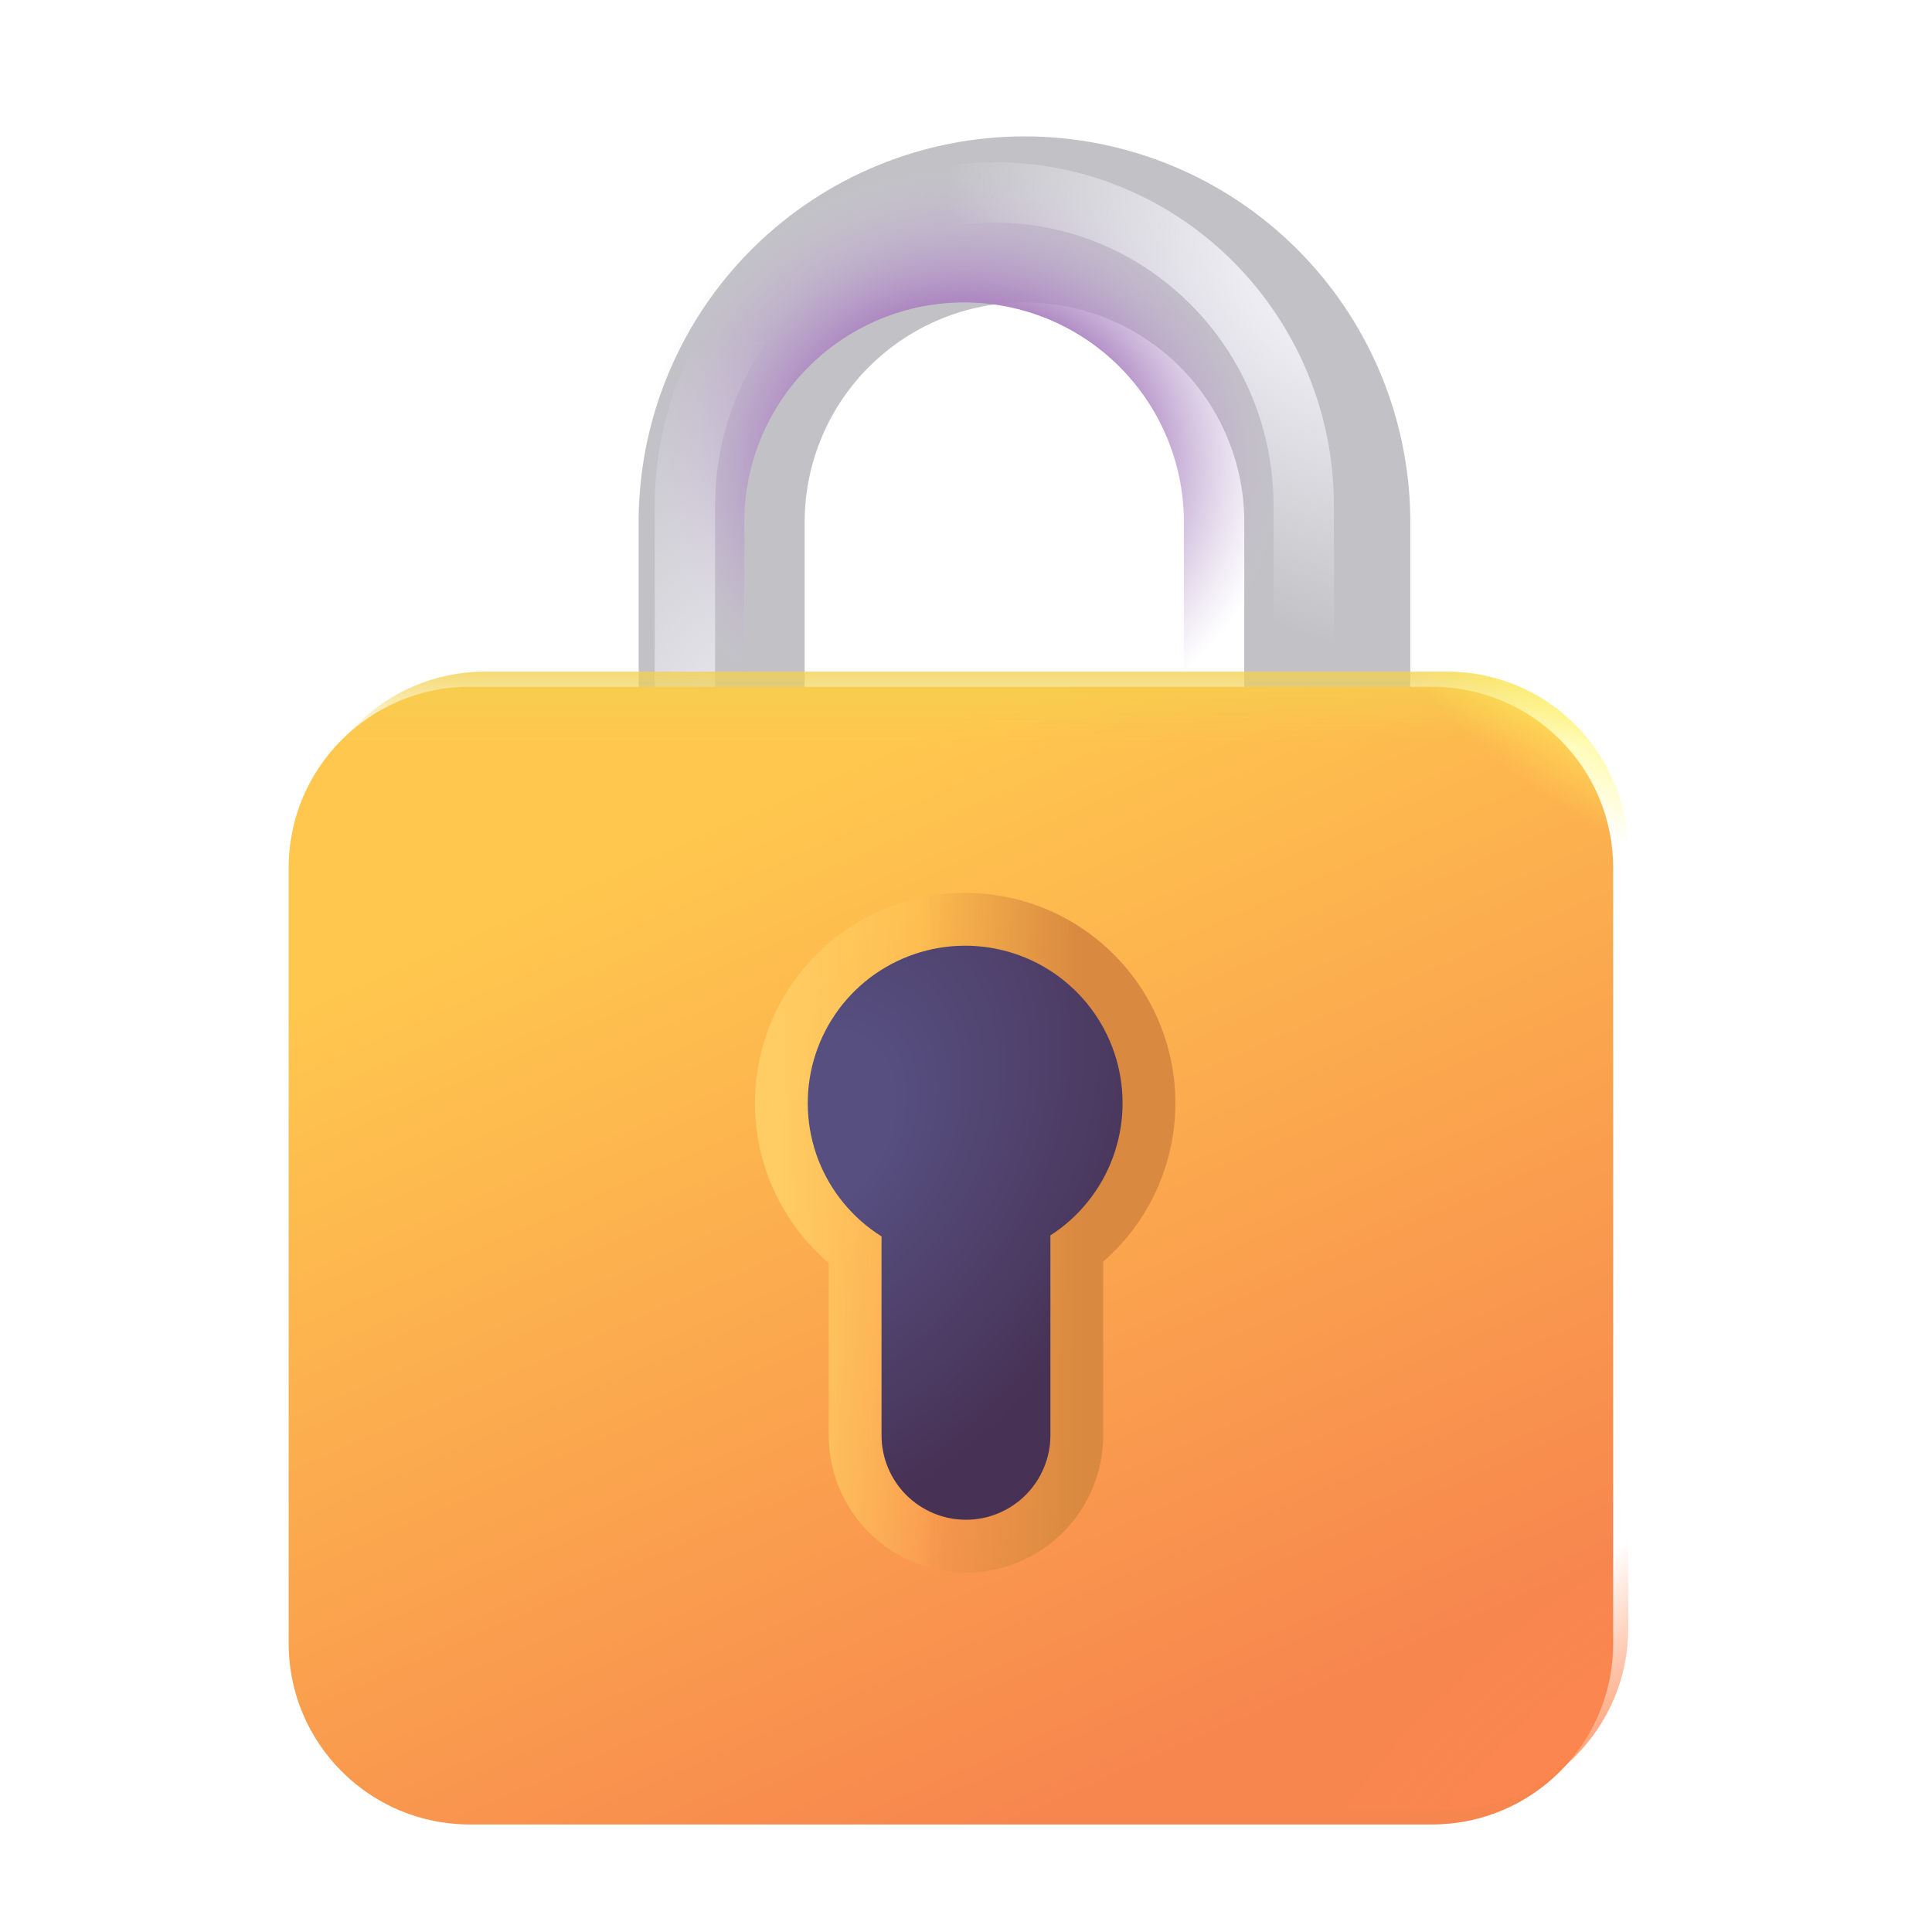 <svg width="32" height="32" viewBox="0 0 32 32" fill="none" xmlns="http://www.w3.org/2000/svg">
<g filter="url(#filter0_i_594_37)">
<path d="M10.953 14.14V8.579C10.972 7.261 11.508 6.003 12.447 5.078C13.386 4.153 14.651 3.634 15.969 3.634C17.287 3.634 18.552 4.153 19.49 5.078C20.429 6.003 20.965 7.261 20.984 8.579V14.142" stroke="#C2C2C6" stroke-width="2.75"/>
</g>
<path d="M10.953 14.14V8.579C10.972 7.261 11.508 6.003 12.447 5.078C13.386 4.153 14.651 3.634 15.969 3.634C17.287 3.634 18.552 4.153 19.49 5.078C20.429 6.003 20.965 7.261 20.984 8.579V14.142" stroke="url(#paint0_radial_594_37)" stroke-width="2.75"/>
<g filter="url(#filter1_f_594_37)">
<path d="M11.344 14.14V8.38C11.344 5.513 13.638 3.187 16.469 3.187C19.3 3.187 21.594 5.513 21.594 8.381V14.141" stroke="url(#paint1_radial_594_37)"/>
<path d="M11.344 14.14V8.38C11.344 5.513 13.638 3.187 16.469 3.187C19.3 3.187 21.594 5.513 21.594 8.381V14.141" stroke="url(#paint2_radial_594_37)"/>
</g>
<g filter="url(#filter2_iiii_594_37)">
<path d="M23.969 11.125H8.031C6.374 11.125 5.031 12.468 5.031 14.125V26.969C5.031 28.626 6.374 29.969 8.031 29.969H23.969C25.626 29.969 26.969 28.626 26.969 26.969V14.125C26.969 12.468 25.626 11.125 23.969 11.125Z" fill="url(#paint3_linear_594_37)"/>
</g>
<path d="M23.969 11.125H8.031C6.374 11.125 5.031 12.468 5.031 14.125V26.969C5.031 28.626 6.374 29.969 8.031 29.969H23.969C25.626 29.969 26.969 28.626 26.969 26.969V14.125C26.969 12.468 25.626 11.125 23.969 11.125Z" fill="url(#paint4_radial_594_37)"/>
<path d="M23.969 11.125H8.031C6.374 11.125 5.031 12.468 5.031 14.125V26.969C5.031 28.626 6.374 29.969 8.031 29.969H23.969C25.626 29.969 26.969 28.626 26.969 26.969V14.125C26.969 12.468 25.626 11.125 23.969 11.125Z" fill="url(#paint5_linear_594_37)"/>
<path d="M23.969 11.125H8.031C6.374 11.125 5.031 12.468 5.031 14.125V26.969C5.031 28.626 6.374 29.969 8.031 29.969H23.969C25.626 29.969 26.969 28.626 26.969 26.969V14.125C26.969 12.468 25.626 11.125 23.969 11.125Z" fill="url(#paint6_radial_594_37)"/>
<g filter="url(#filter3_f_594_37)">
<path d="M17.398 20.462C17.872 20.157 18.235 19.705 18.431 19.176C18.627 18.647 18.646 18.068 18.485 17.527C18.324 16.986 17.992 16.512 17.538 16.176C17.085 15.84 16.534 15.66 15.97 15.664C15.406 15.667 14.858 15.854 14.408 16.195C13.959 16.537 13.633 17.015 13.478 17.558C13.324 18.1 13.35 18.679 13.552 19.206C13.755 19.732 14.123 20.179 14.601 20.479V23.773C14.601 24.144 14.748 24.5 15.01 24.762C15.273 25.024 15.628 25.172 15.999 25.172C16.37 25.172 16.726 25.024 16.988 24.762C17.25 24.5 17.398 24.144 17.398 23.773V20.462Z" stroke="url(#paint7_linear_594_37)" stroke-width="1.75"/>
<path d="M17.398 20.462C17.872 20.157 18.235 19.705 18.431 19.176C18.627 18.647 18.646 18.068 18.485 17.527C18.324 16.986 17.992 16.512 17.538 16.176C17.085 15.84 16.534 15.66 15.97 15.664C15.406 15.667 14.858 15.854 14.408 16.195C13.959 16.537 13.633 17.015 13.478 17.558C13.324 18.1 13.35 18.679 13.552 19.206C13.755 19.732 14.123 20.179 14.601 20.479V23.773C14.601 24.144 14.748 24.5 15.01 24.762C15.273 25.024 15.628 25.172 15.999 25.172C16.37 25.172 16.726 25.024 16.988 24.762C17.25 24.5 17.398 24.144 17.398 23.773V20.462Z" stroke="url(#paint8_linear_594_37)" stroke-width="1.75"/>
</g>
<path d="M17.398 20.462C17.872 20.157 18.235 19.705 18.431 19.176C18.627 18.647 18.646 18.068 18.485 17.527C18.324 16.986 17.992 16.512 17.538 16.176C17.085 15.84 16.534 15.66 15.97 15.664C15.406 15.667 14.858 15.854 14.408 16.195C13.959 16.537 13.633 17.015 13.478 17.558C13.324 18.1 13.35 18.679 13.552 19.206C13.755 19.732 14.123 20.179 14.601 20.479V23.773C14.601 24.144 14.748 24.5 15.01 24.762C15.273 25.024 15.628 25.172 15.999 25.172C16.37 25.172 16.726 25.024 16.988 24.762C17.25 24.5 17.398 24.144 17.398 23.773V20.462Z" fill="url(#paint9_radial_594_37)"/>
<defs>
<filter id="filter0_i_594_37" x="9.578" y="2.259" width="13.781" height="11.883" filterUnits="userSpaceOnUse" color-interpolation-filters="sRGB">
<feFlood flood-opacity="0" result="BackgroundImageFix"/>
<feBlend mode="normal" in="SourceGraphic" in2="BackgroundImageFix" result="shape"/>
<feColorMatrix in="SourceAlpha" type="matrix" values="0 0 0 0 0 0 0 0 0 0 0 0 0 0 0 0 0 0 127 0" result="hardAlpha"/>
<feOffset dx="1"/>
<feGaussianBlur stdDeviation="0.5"/>
<feComposite in2="hardAlpha" operator="arithmetic" k2="-1" k3="1"/>
<feColorMatrix type="matrix" values="0 0 0 0 0.561 0 0 0 0 0.557 0 0 0 0 0.576 0 0 0 1 0"/>
<feBlend mode="normal" in2="shape" result="effect1_innerShadow_594_37"/>
</filter>
<filter id="filter1_f_594_37" x="10.094" y="1.937" width="12.75" height="12.954" filterUnits="userSpaceOnUse" color-interpolation-filters="sRGB">
<feFlood flood-opacity="0" result="BackgroundImageFix"/>
<feBlend mode="normal" in="SourceGraphic" in2="BackgroundImageFix" result="shape"/>
<feGaussianBlur stdDeviation="0.375" result="effect1_foregroundBlur_594_37"/>
</filter>
<filter id="filter2_iiii_594_37" x="4.281" y="10.375" width="23.438" height="20.344" filterUnits="userSpaceOnUse" color-interpolation-filters="sRGB">
<feFlood flood-opacity="0" result="BackgroundImageFix"/>
<feBlend mode="normal" in="SourceGraphic" in2="BackgroundImageFix" result="shape"/>
<feColorMatrix in="SourceAlpha" type="matrix" values="0 0 0 0 0 0 0 0 0 0 0 0 0 0 0 0 0 0 127 0" result="hardAlpha"/>
<feOffset dy="-0.75"/>
<feGaussianBlur stdDeviation="0.375"/>
<feComposite in2="hardAlpha" operator="arithmetic" k2="-1" k3="1"/>
<feColorMatrix type="matrix" values="0 0 0 0 0.898 0 0 0 0 0.365 0 0 0 0 0.424 0 0 0 1 0"/>
<feBlend mode="normal" in2="shape" result="effect1_innerShadow_594_37"/>
<feColorMatrix in="SourceAlpha" type="matrix" values="0 0 0 0 0 0 0 0 0 0 0 0 0 0 0 0 0 0 127 0" result="hardAlpha"/>
<feOffset dx="-1"/>
<feGaussianBlur stdDeviation="0.375"/>
<feComposite in2="hardAlpha" operator="arithmetic" k2="-1" k3="1"/>
<feColorMatrix type="matrix" values="0 0 0 0 1 0 0 0 0 0.773 0 0 0 0 0.365 0 0 0 1 0"/>
<feBlend mode="normal" in2="effect1_innerShadow_594_37" result="effect2_innerShadow_594_37"/>
<feColorMatrix in="SourceAlpha" type="matrix" values="0 0 0 0 0 0 0 0 0 0 0 0 0 0 0 0 0 0 127 0" result="hardAlpha"/>
<feOffset dy="1"/>
<feGaussianBlur stdDeviation="0.375"/>
<feComposite in2="hardAlpha" operator="arithmetic" k2="-1" k3="1"/>
<feColorMatrix type="matrix" values="0 0 0 0 1 0 0 0 0 0.843 0 0 0 0 0.267 0 0 0 1 0"/>
<feBlend mode="normal" in2="effect2_innerShadow_594_37" result="effect3_innerShadow_594_37"/>
<feColorMatrix in="SourceAlpha" type="matrix" values="0 0 0 0 0 0 0 0 0 0 0 0 0 0 0 0 0 0 127 0" result="hardAlpha"/>
<feOffset dx="0.75"/>
<feGaussianBlur stdDeviation="0.375"/>
<feComposite in2="hardAlpha" operator="arithmetic" k2="-1" k3="1"/>
<feColorMatrix type="matrix" values="0 0 0 0 0.729 0 0 0 0 0.478 0 0 0 0 0.208 0 0 0 1 0"/>
<feBlend mode="normal" in2="effect3_innerShadow_594_37" result="effect4_innerShadow_594_37"/>
</filter>
<filter id="filter3_f_594_37" x="12.004" y="14.289" width="7.965" height="12.258" filterUnits="userSpaceOnUse" color-interpolation-filters="sRGB">
<feFlood flood-opacity="0" result="BackgroundImageFix"/>
<feBlend mode="normal" in="SourceGraphic" in2="BackgroundImageFix" result="shape"/>
<feGaussianBlur stdDeviation="0.25" result="effect1_foregroundBlur_594_37"/>
</filter>
<radialGradient id="paint0_radial_594_37" cx="0" cy="0" r="1" gradientUnits="userSpaceOnUse" gradientTransform="translate(15.969 7.656) rotate(-90) scale(4.844 5.289)">
<stop offset="0.531" stop-color="#AB83C0"/>
<stop offset="1" stop-color="#CBBBDC" stop-opacity="0"/>
</radialGradient>
<radialGradient id="paint1_radial_594_37" cx="0" cy="0" r="1" gradientUnits="userSpaceOnUse" gradientTransform="translate(21.9 4.594) rotate(136.74) scale(5.244 7.203)">
<stop offset="0.216" stop-color="#EDECF3"/>
<stop offset="1" stop-color="#EDECF3" stop-opacity="0"/>
</radialGradient>
<radialGradient id="paint2_radial_594_37" cx="0" cy="0" r="1" gradientUnits="userSpaceOnUse" gradientTransform="translate(12.55 12.656) rotate(-90) scale(7.125 5.163)">
<stop stop-color="#EDECF3"/>
<stop offset="1" stop-color="#EDECF3" stop-opacity="0"/>
</radialGradient>
<linearGradient id="paint3_linear_594_37" x1="10.156" y1="14.188" x2="17.094" y2="29.969" gradientUnits="userSpaceOnUse">
<stop stop-color="#FFC74E"/>
<stop offset="1" stop-color="#F7864E"/>
</linearGradient>
<radialGradient id="paint4_radial_594_37" cx="0" cy="0" r="1" gradientUnits="userSpaceOnUse" gradientTransform="translate(26.406 29.969) rotate(-132.274) scale(3.252 7.576)">
<stop stop-color="#FF8650"/>
<stop offset="1" stop-color="#FF8650" stop-opacity="0"/>
</radialGradient>
<linearGradient id="paint5_linear_594_37" x1="16" y1="10.813" x2="16" y2="12.313" gradientUnits="userSpaceOnUse">
<stop stop-color="#F3D04E"/>
<stop offset="1" stop-color="#F3D04E" stop-opacity="0"/>
</linearGradient>
<radialGradient id="paint6_radial_594_37" cx="0" cy="0" r="1" gradientUnits="userSpaceOnUse" gradientTransform="translate(26.657 11.124) rotate(126.254) scale(2.325 5.252)">
<stop stop-color="#FFF760"/>
<stop offset="1" stop-color="#FFF760" stop-opacity="0"/>
</radialGradient>
<linearGradient id="paint7_linear_594_37" x1="19.125" y1="21.75" x2="15.25" y2="21.75" gradientUnits="userSpaceOnUse">
<stop offset="0.331" stop-color="#D98A40"/>
<stop offset="1" stop-color="#D98A40" stop-opacity="0"/>
</linearGradient>
<linearGradient id="paint8_linear_594_37" x1="12.875" y1="20.813" x2="15.594" y2="20.813" gradientUnits="userSpaceOnUse">
<stop stop-color="#FFCD63"/>
<stop offset="1" stop-color="#FFCD63" stop-opacity="0"/>
</linearGradient>
<radialGradient id="paint9_radial_594_37" cx="0" cy="0" r="1" gradientUnits="userSpaceOnUse" gradientTransform="translate(13.378 18.688) rotate(34.061) scale(5.691 7.827)">
<stop offset="0.217" stop-color="#564F80"/>
<stop offset="1" stop-color="#473154"/>
</radialGradient>
</defs>
</svg>
